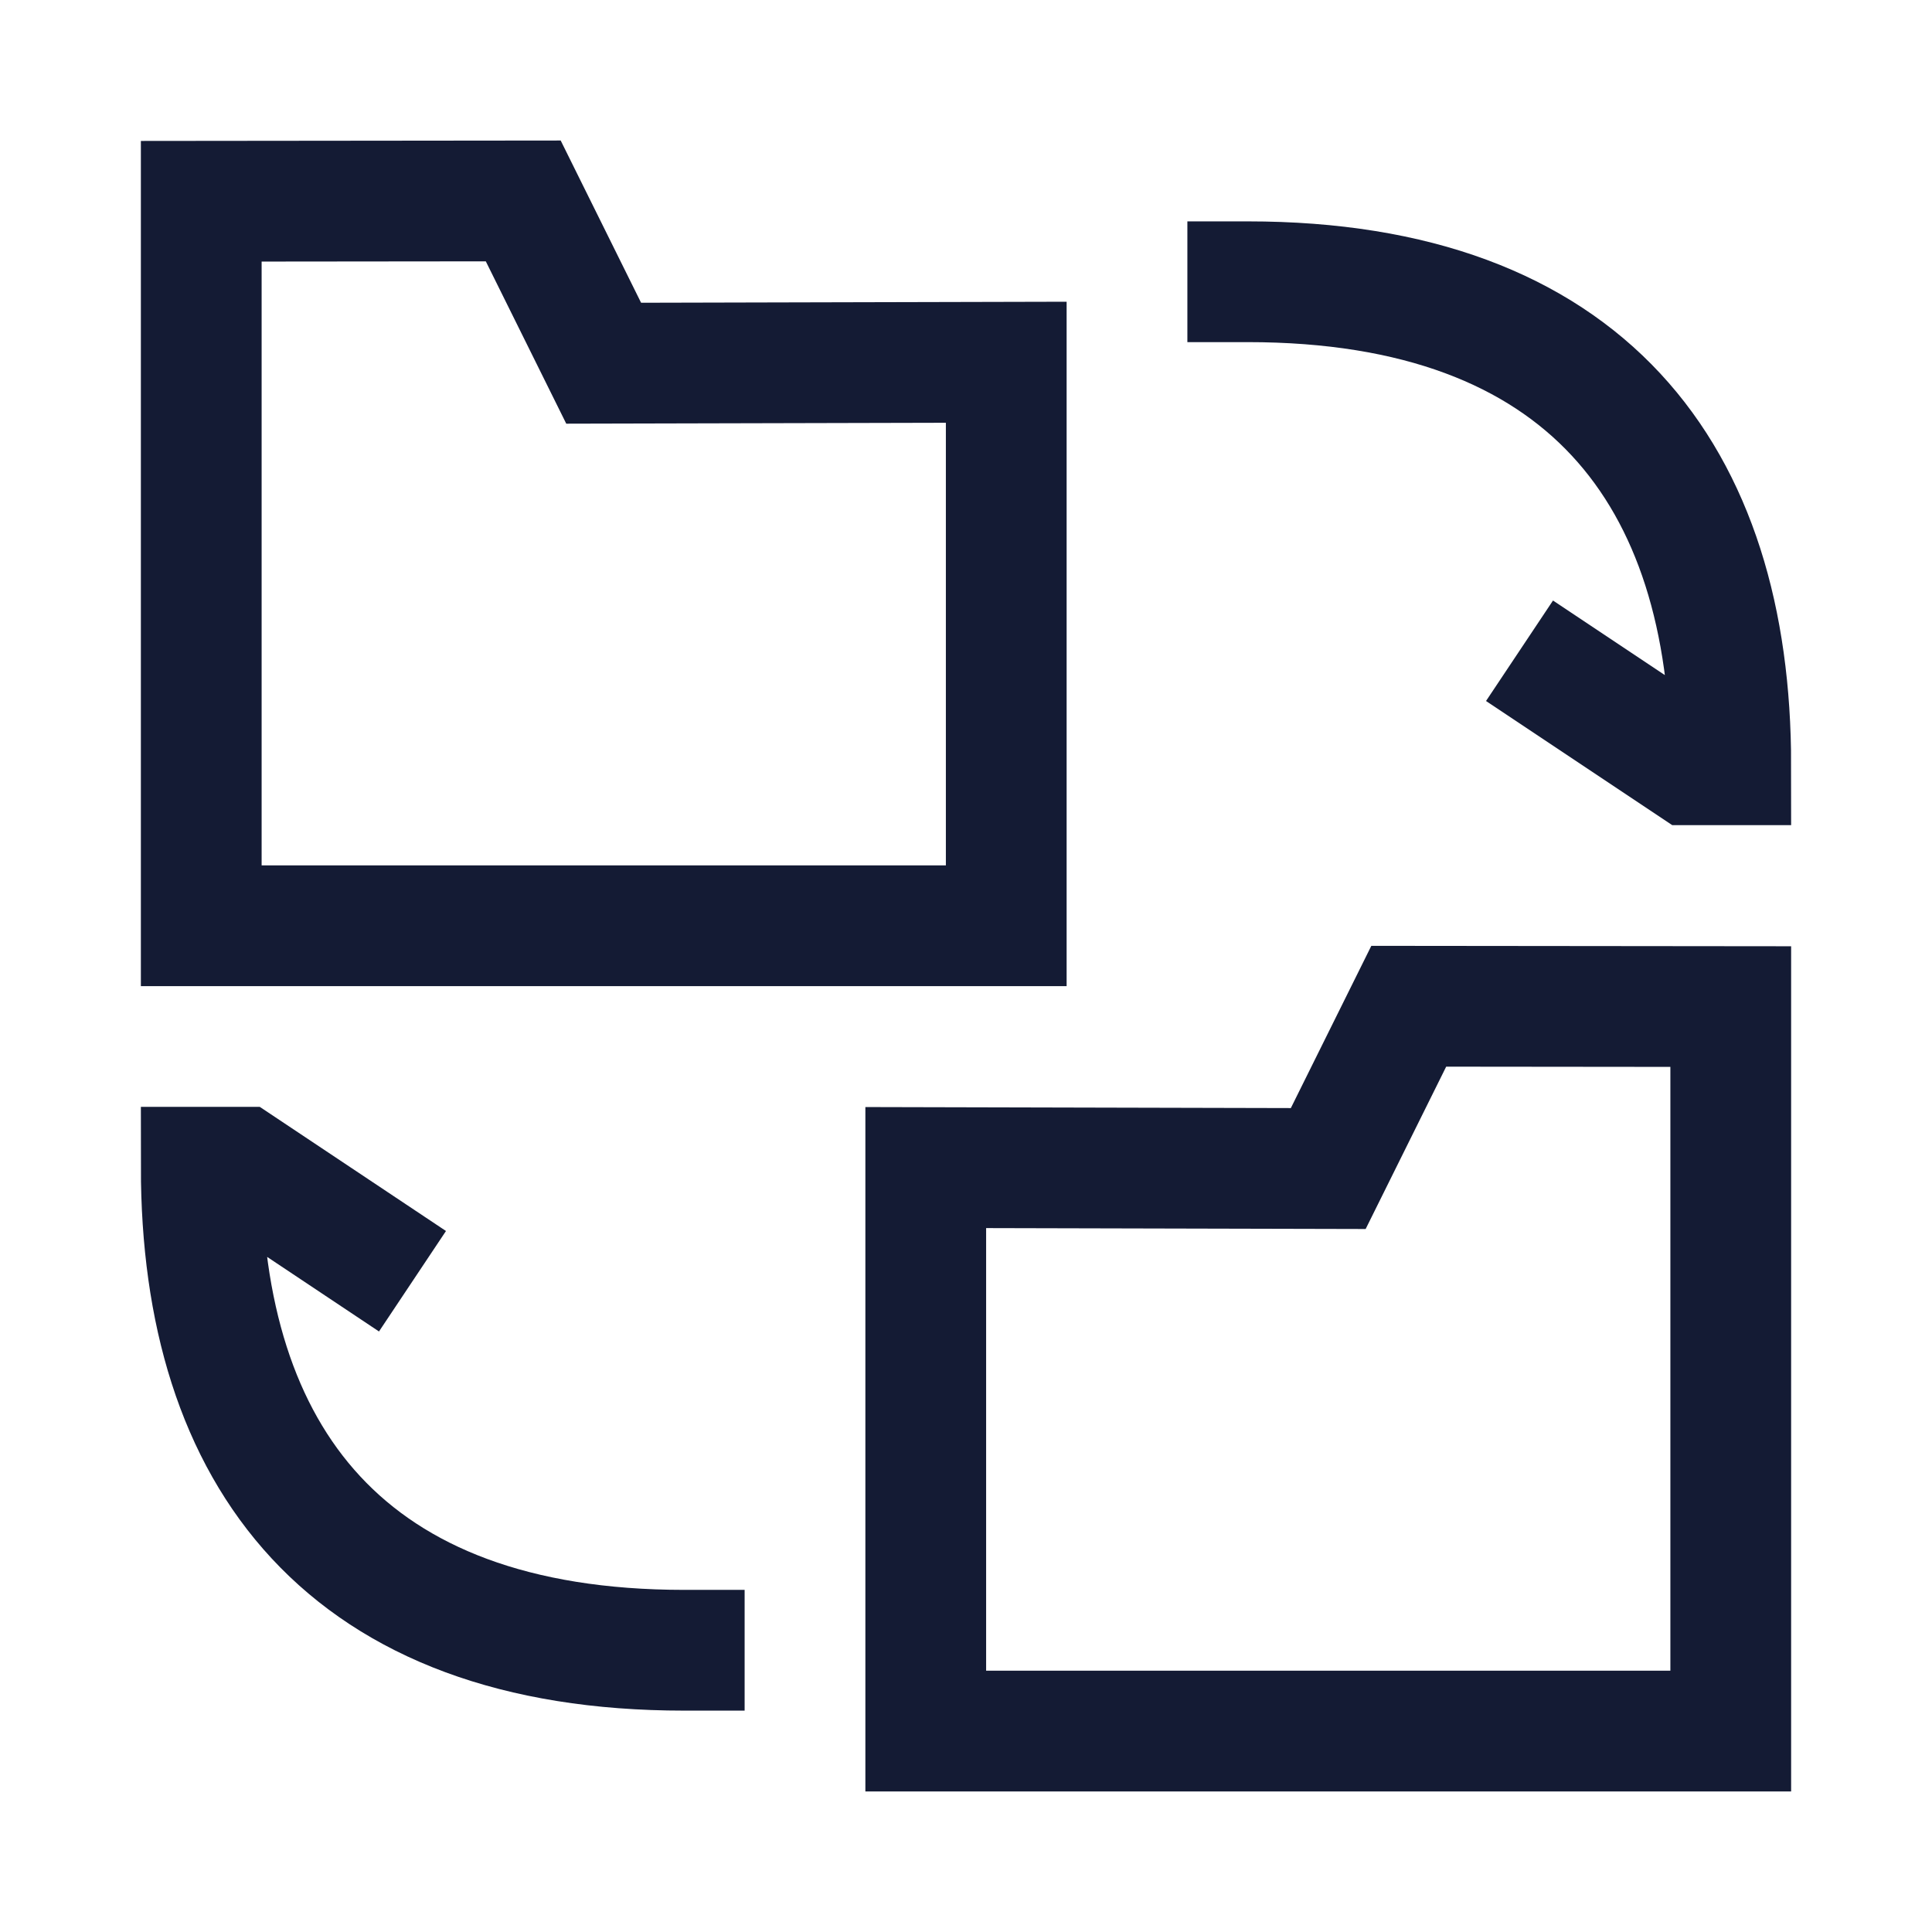 <svg width="24" height="24" viewBox="0 0 24 24" fill="none" xmlns="http://www.w3.org/2000/svg">
<path d="M15.5 3.5C19.7 3.5 21.5 5.9 21.5 9.5H21L19.5 8.5" stroke="#141B34" stroke-width="1.5" stroke-linecap="square"/>
<path d="M8.5 20.5C4.3 20.5 2.5 18.1 2.5 14.5H3L4.5 15.5" stroke="#141B34" stroke-width="1.5" stroke-linecap="square"/>
<path d="M6.5 2.496L2.5 2.5V11.5H12.5V4.5L7.499 4.512L6.5 2.496Z" stroke="#141B34" stroke-width="1.5" stroke-linecap="round"/>
<path d="M17.5 12.5L21.5 12.504V21.504H11.5V14.504L16.5 14.516L17.5 12.5Z" stroke="#141B34" stroke-width="1.5" stroke-linecap="round"/>
</svg>
